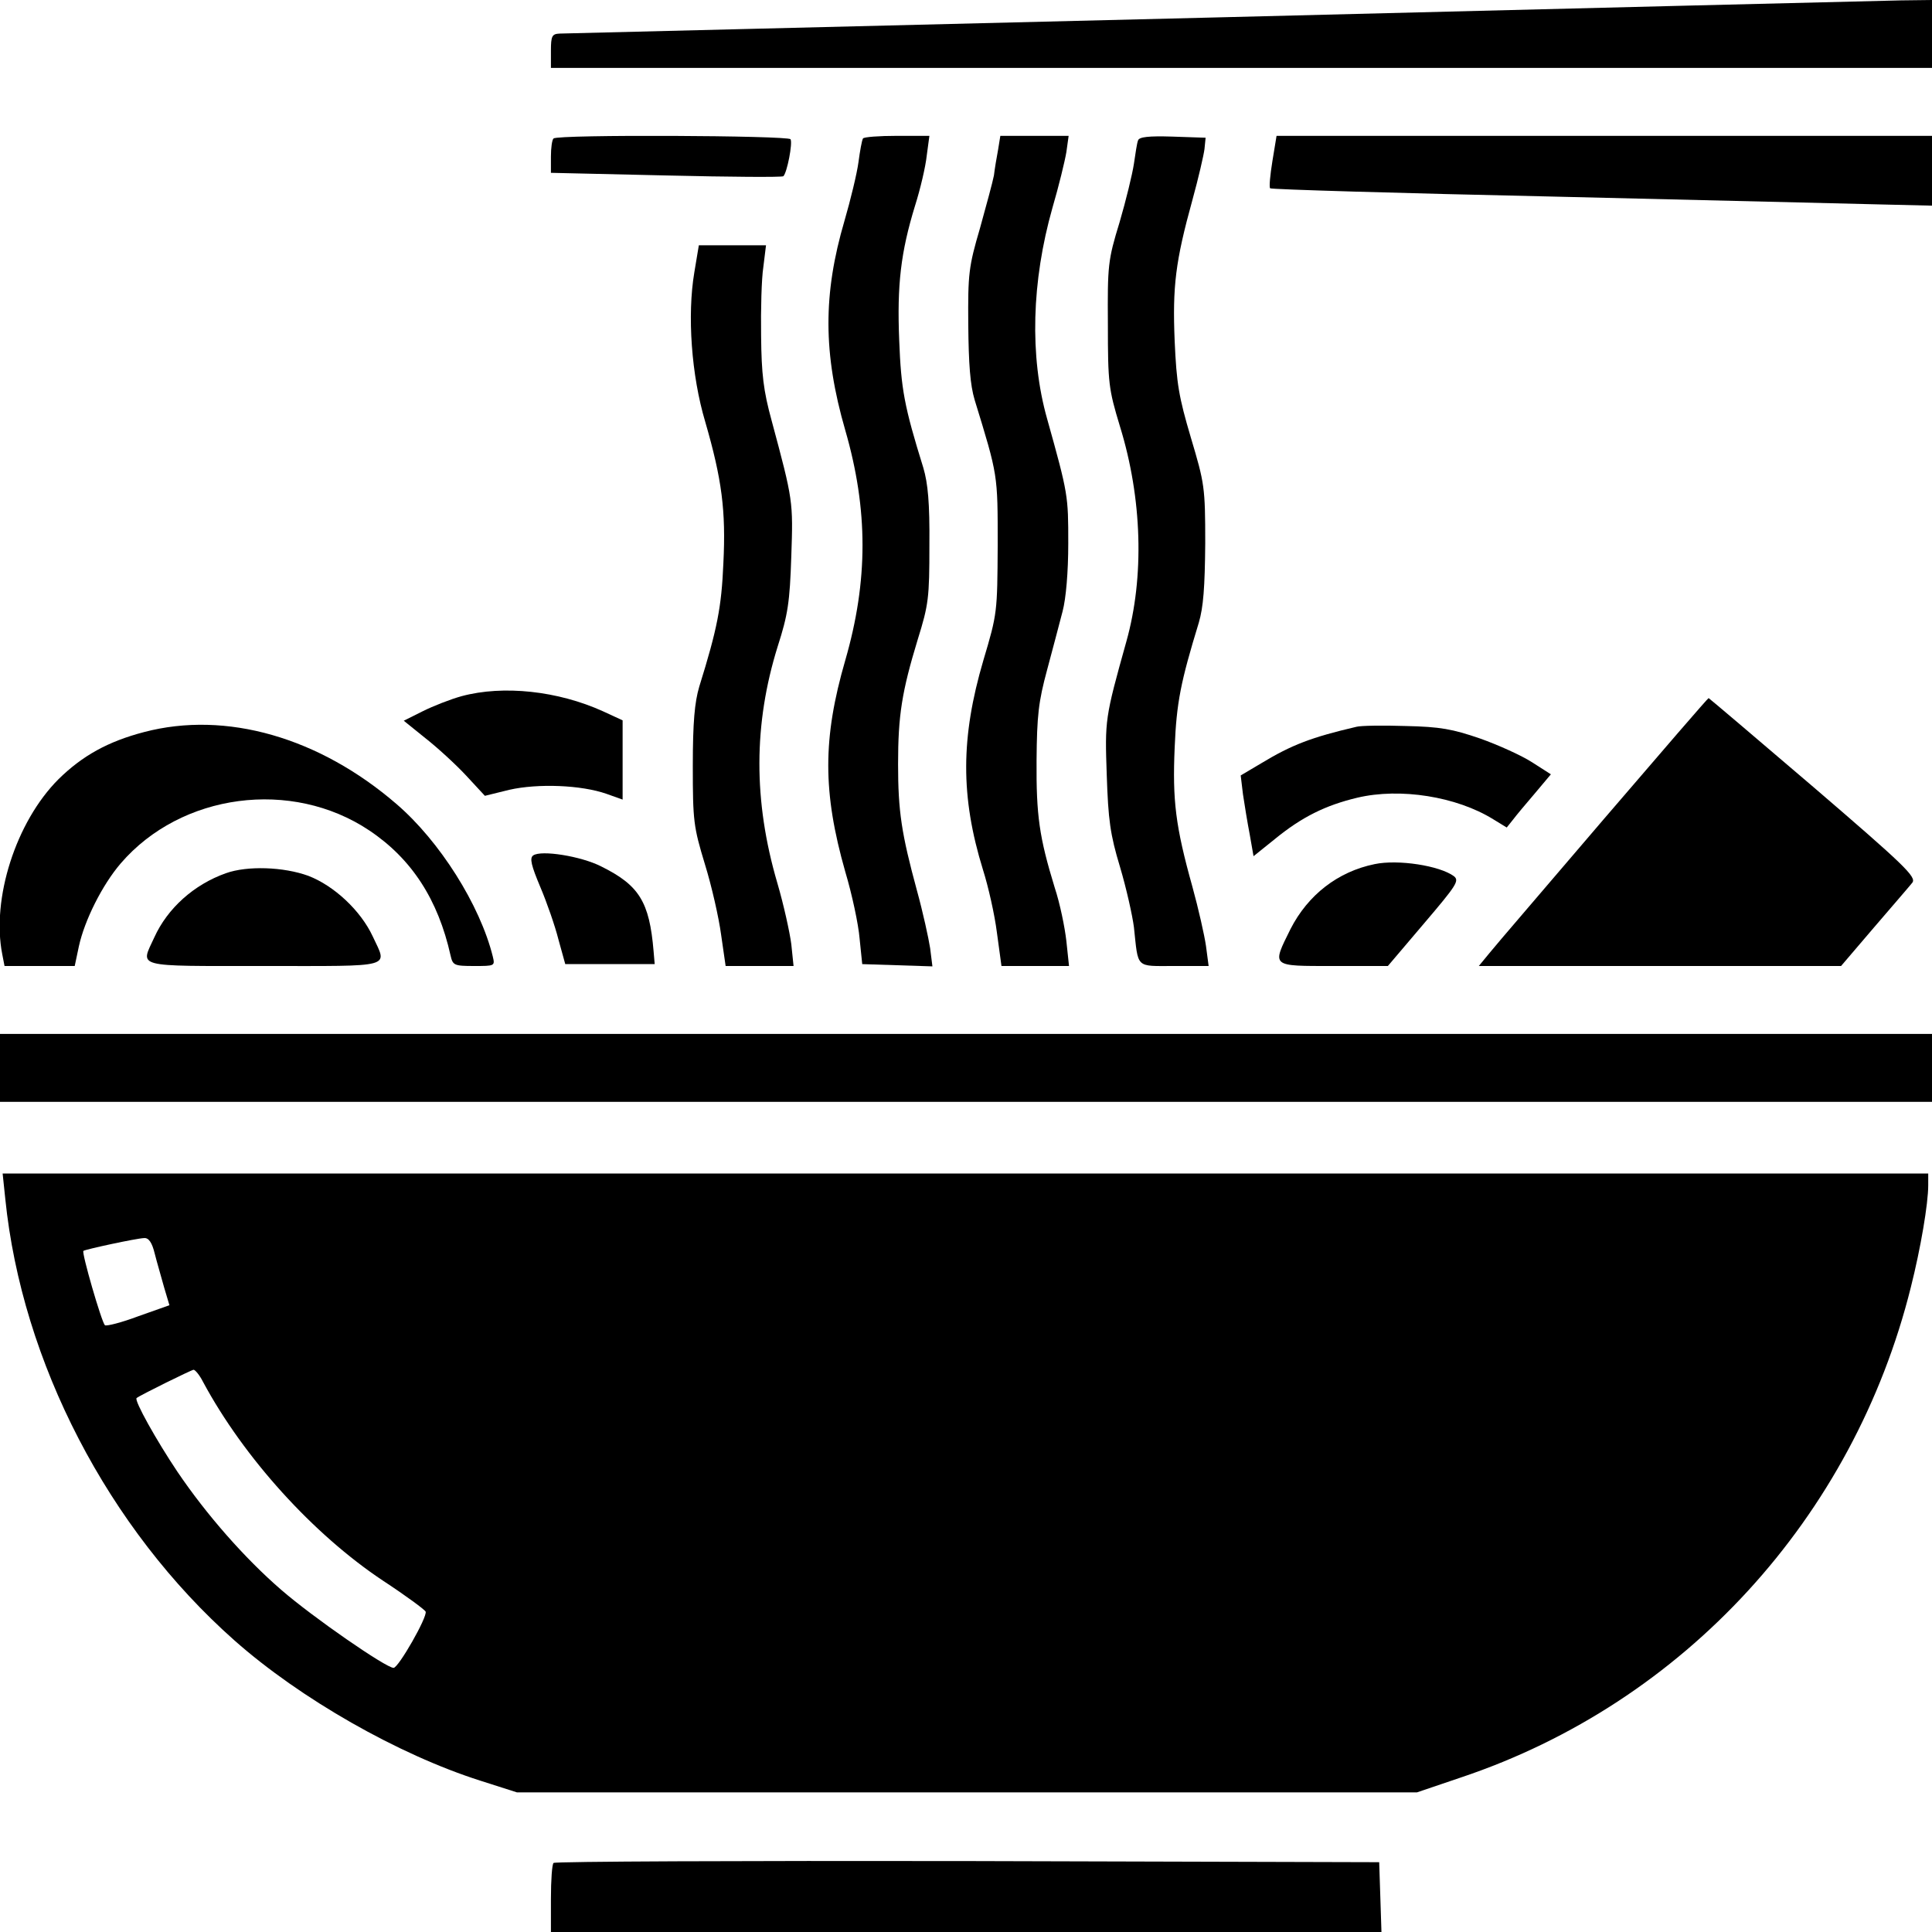 <?xml version="1.0" standalone="no"?>
<!DOCTYPE svg PUBLIC "-//W3C//DTD SVG 20010904//EN"
 "http://www.w3.org/TR/2001/REC-SVG-20010904/DTD/svg10.dtd">
<svg version="1.0" xmlns="http://www.w3.org/2000/svg"
 width="512pt" height="512pt" viewBox="0 0 512 512"
 preserveAspectRatio="xMidYMid meet">

<g transform="translate(0,512) scale(0.1,-0.1)"
fill="#000000" stroke="none">
<path d="M3230 5074 c-949 -23 -1735 -43 -1747 -43 -20 -1 -23 -6 -23 -46 l0
-45 1830 0 1830 0 0 90 0 90 -82 -1 c-46 -1 -859 -21 -1808 -45z"/>
<path d="M1467 4753 c-4 -3 -7 -25 -7 -48 l0 -43 306 -7 c168 -4 307 -5 310
-2 10 10 25 88 19 98 -7 10 -618 13 -628 2z"/>
<path d="M2287 4753 c-3 -5 -8 -33 -12 -63 -4 -30 -21 -100 -37 -155 -57 -194
-57 -351 2 -555 61 -211 61 -399 0 -610 -60 -207 -60 -349 0 -560 18 -60 35
-140 38 -177 l7 -68 93 -3 93 -3 -6 48 c-4 26 -19 95 -35 153 -41 151 -50 210
-50 335 0 129 10 192 52 330 29 93 31 111 31 250 1 113 -4 164 -16 205 -51
164 -59 209 -64 338 -6 147 4 233 42 357 14 44 28 104 31 133 l7 52 -86 0
c-47 0 -88 -3 -90 -7z"/>
<path d="M2645 4723 c-4 -21 -9 -51 -11 -68 -3 -16 -20 -79 -37 -140 -30 -102
-32 -121 -31 -255 1 -105 5 -160 17 -200 62 -202 61 -196 61 -385 -1 -178 -1
-181 -38 -305 -60 -204 -61 -361 -1 -555 14 -44 31 -119 37 -167 l12 -88 90 0
89 0 -7 66 c-4 36 -17 100 -31 142 -41 134 -49 191 -48 337 1 119 5 155 28
240 15 55 33 125 41 155 9 34 15 104 15 180 0 126 0 130 -56 330 -47 166 -41
365 14 559 17 58 33 124 37 148 l6 43 -90 0 -91 0 -6 -37z"/>
<path d="M3016 4748 c-3 -7 -7 -35 -11 -62 -4 -27 -21 -97 -38 -155 -31 -101
-32 -114 -31 -271 0 -156 2 -171 32 -270 59 -191 65 -399 17 -570 -57 -204
-57 -207 -52 -354 4 -119 9 -157 35 -243 17 -57 33 -129 37 -160 12 -111 3
-103 106 -103 l92 0 -7 53 c-4 28 -20 99 -36 157 -45 161 -53 229 -47 369 5
120 16 174 64 331 12 41 16 93 17 210 0 150 -2 159 -38 280 -32 108 -38 143
-43 256 -6 145 2 211 47 374 16 58 30 119 32 135 l3 30 -88 3 c-64 2 -88 -1
-91 -10z"/>
<path d="M3372 4693 c-6 -37 -9 -69 -6 -72 2 -3 341 -13 752 -22 411 -10 804
-19 875 -21 l127 -3 0 93 0 92 -869 0 -868 0 -11 -67z"/>
<path d="M1840 4398 c-19 -113 -8 -272 29 -396 44 -152 55 -235 48 -375 -5
-116 -16 -173 -64 -327 -12 -41 -17 -93 -17 -210 0 -146 2 -161 32 -260 18
-58 37 -142 43 -187 l12 -83 90 0 90 0 -6 58 c-4 31 -20 104 -37 162 -64 218
-63 422 1 627 27 84 32 117 36 238 5 147 5 148 -52 360 -22 80 -27 124 -28
225 -1 69 1 151 6 183 l7 57 -89 0 -89 0 -12 -72z"/>
<path d="M1223 3275 c-29 -8 -75 -26 -103 -40 l-50 -25 57 -46 c32 -25 81 -70
108 -99 l50 -54 65 16 c75 17 190 13 258 -11 l42 -15 0 105 0 105 -52 24
c-119 54 -264 70 -375 40z"/>
<path d="M4250 2949 c-151 -177 -288 -336 -303 -355 l-28 -34 480 0 480 0 88
103 c48 56 94 109 101 118 11 15 -21 46 -262 253 -152 130 -277 236 -278 236
-2 0 -127 -145 -278 -321z"/>
<path d="M382 3180 c-96 -25 -164 -63 -227 -125 -113 -113 -178 -317 -149
-464 l6 -31 93 0 93 0 11 52 c15 69 62 163 111 220 160 186 453 225 659 87
112 -75 182 -183 215 -331 6 -26 9 -28 62 -28 55 0 56 0 50 25 -34 137 -141
306 -255 404 -205 177 -452 248 -669 191z"/>
<path d="M3595 3194 c-120 -28 -172 -48 -253 -97 l-54 -32 6 -50 c4 -27 12
-76 18 -107 l10 -57 56 45 c72 59 135 90 219 110 114 27 263 3 360 -57 l36
-22 16 20 c9 12 35 43 59 71 l42 50 -50 32 c-28 18 -90 46 -138 63 -73 25
-105 31 -197 33 -60 2 -119 1 -130 -2z"/>
<path d="M1413 2853 c-10 -7 -5 -27 19 -84 17 -40 39 -103 48 -139 l18 -65
118 0 119 0 -3 35 c-11 130 -38 174 -139 224 -53 27 -159 44 -180 29z"/>
<path d="M3643 2830 c-98 -20 -177 -82 -223 -172 -50 -101 -53 -98 114 -98
l144 0 96 113 c86 101 94 113 79 125 -38 28 -148 45 -210 32z"/>
<path d="M599 2806 c-85 -30 -155 -93 -190 -170 -37 -81 -58 -76 291 -76 348
0 327 -6 288 78 -32 69 -103 135 -171 161 -66 24 -162 27 -218 7z"/>
<path d="M0 2290 l0 -90 2560 0 2560 0 0 90 0 90 -2560 0 -2560 0 0 -90z"/>
<path d="M14 1943 c44 -433 273 -874 607 -1170 175 -155 435 -303 652 -372
l97 -31 1193 0 1192 0 118 40 c590 198 1039 688 1191 1299 26 103 46 221 46
270 l0 31 -2551 0 -2552 0 7 -67z m396 -145 c6 -24 18 -64 25 -90 l14 -47 -82
-29 c-45 -17 -85 -27 -89 -24 -9 9 -62 192 -57 197 5 4 139 33 161 34 12 1 21
-12 28 -41z m128 -340 c108 -201 292 -404 477 -527 61 -40 111 -77 113 -82 5
-14 -72 -149 -85 -149 -20 0 -214 134 -298 207 -96 83 -198 199 -275 313 -55
82 -115 189 -108 195 8 7 144 74 151 75 4 0 16 -14 25 -32z"/>
<path d="M1467 183 c-4 -3 -7 -46 -7 -95 l0 -88 1100 0 1101 0 -3 93 -3 92
-1091 3 c-600 1 -1094 -1 -1097 -5z"/>
</g>
</svg>
